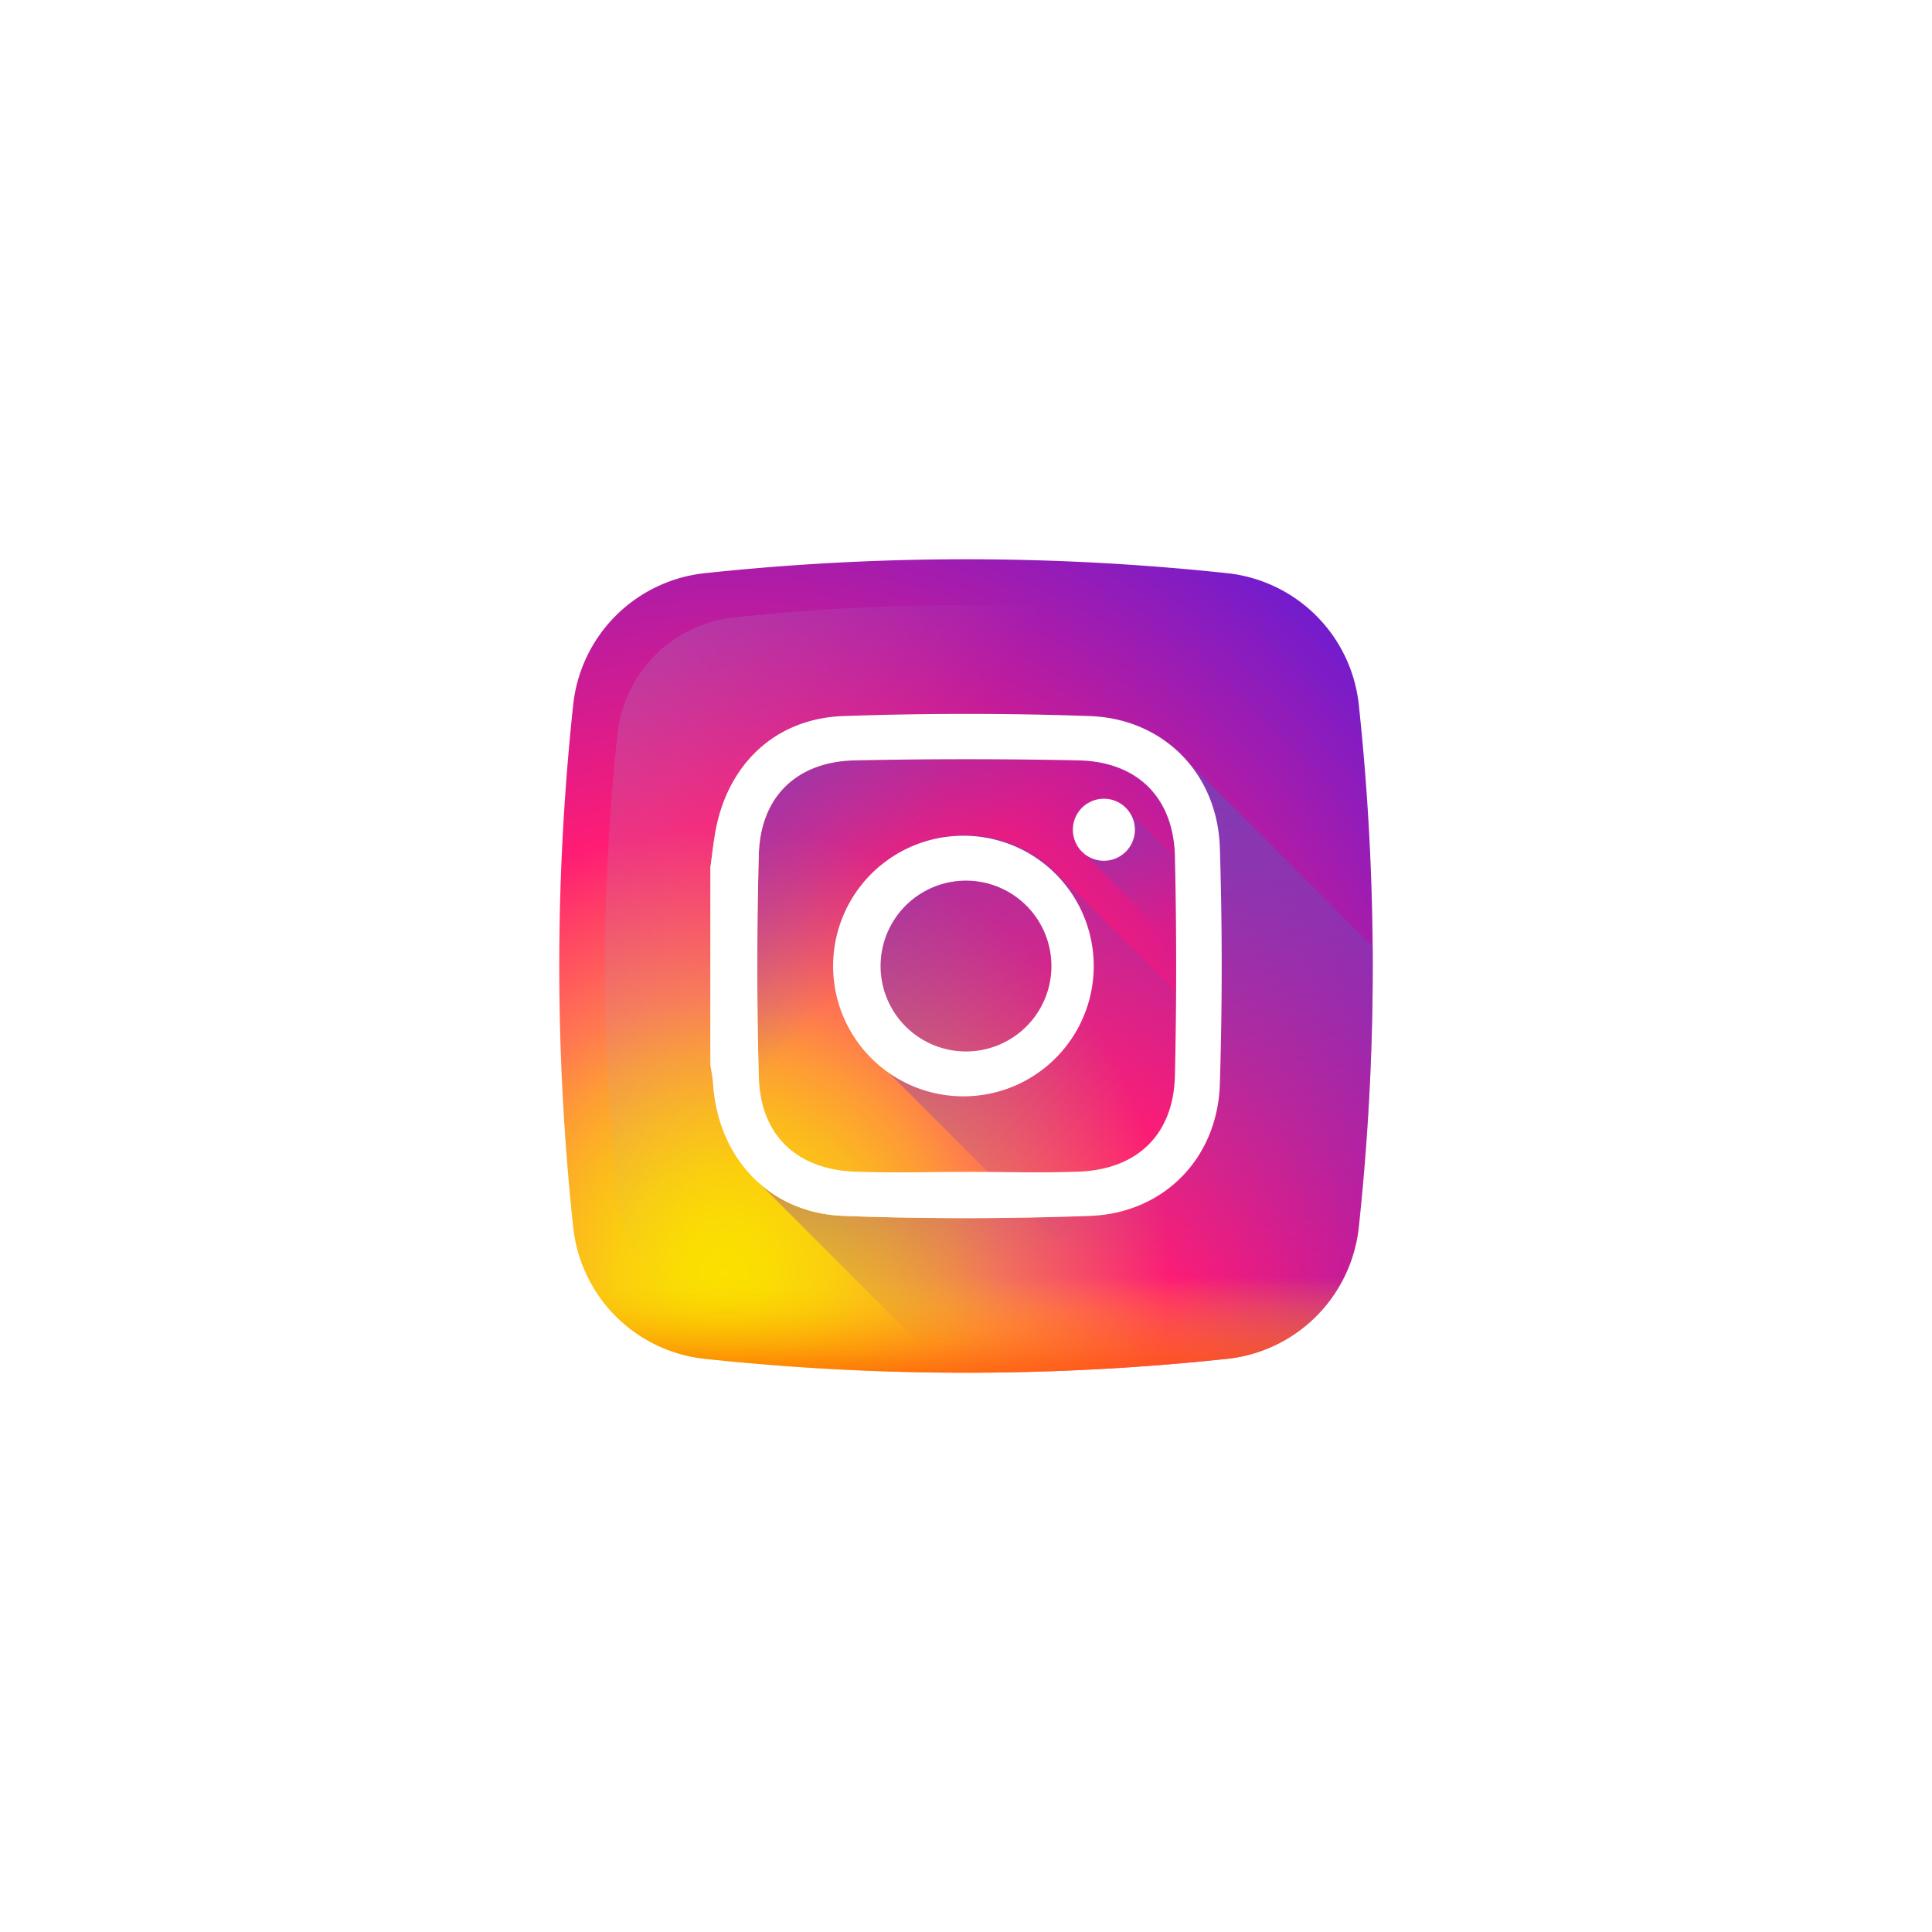 <svg width="38" height="38" fill="none" xmlns="http://www.w3.org/2000/svg"><g filter="url(#filter0_d)"><circle cx="19" cy="17" r="15" fill="#fff"/><g clip-path="url(#clip0)"><path d="M26.726 11.862a2.913 2.913 0 00-2.588-2.588 48.326 48.326 0 00-10.276 0 2.913 2.913 0 00-2.588 2.588 48.33 48.33 0 000 10.276 2.914 2.914 0 002.588 2.588c3.422.365 6.854.365 10.276 0a2.913 2.913 0 002.588-2.588 48.33 48.33 0 000-10.276z" fill="url(#paint0_radial)"/><path d="M25.856 12.44a2.585 2.585 0 00-2.297-2.296 42.895 42.895 0 00-9.118 0 2.585 2.585 0 00-2.297 2.296 42.894 42.894 0 000 9.12 2.585 2.585 0 002.297 2.296c3.036.324 6.082.324 9.118 0a2.585 2.585 0 002.297-2.297 42.881 42.881 0 000-9.119z" fill="url(#paint1_linear)"/><path d="M11.24 21.806c.01.11.022.221.034.332a2.913 2.913 0 002.588 2.588c3.422.365 6.854.365 10.276 0a2.913 2.913 0 002.588-2.588l.034-.332H11.24z" fill="url(#paint2_linear)"/><path d="M26.726 22.138c.196-1.838.287-3.68.272-5.521l-3.657-3.658c-.457-.521-1.124-.847-1.908-.875a68.916 68.916 0 00-4.844 0c-1.34.046-2.276.947-2.516 2.27-.043.234-.068.47-.101.706v3.88c.018.125.045.25.053.377.054.805.385 1.494.915 1.96L18.66 25a48.374 48.374 0 005.477-.273 2.913 2.913 0 002.588-2.588z" fill="url(#paint3_linear)"/><path d="M26.726 22.138a2.913 2.913 0 01-2.588 2.588c-1.823.195-3.65.286-5.477.273l-3.716-3.716c.431.377.993.606 1.644.63 1.613.061 3.231.06 4.844.002 1.458-.053 2.514-1.132 2.56-2.59a74.163 74.163 0 000-4.65c-.022-.674-.258-1.266-.65-1.714l3.655 3.655a48.472 48.472 0 01-.272 5.522z" fill="url(#paint4_linear)"/><path d="M20.888 15.267a2.563 2.563 0 10-3.62 3.62l5.929 5.93c.314-.027.628-.058.941-.091a2.913 2.913 0 002.588-2.588c.034-.314.064-.628.091-.942l-5.93-5.929z" fill="url(#paint5_linear)"/><path d="M26.969 18.723l-4.772-4.772a.608.608 0 10-.853.854l5.54 5.54c.037-.54.066-1.081.085-1.622z" fill="url(#paint6_linear)"/><path d="M13.972 15.06c.033-.236.058-.472.1-.706.24-1.323 1.178-2.224 2.517-2.27a68.916 68.916 0 014.844 0c1.458.053 2.514 1.132 2.56 2.59a74.473 74.473 0 010 4.65c-.046 1.459-1.102 2.538-2.56 2.591-1.613.058-3.231.06-4.844 0-1.458-.056-2.466-1.138-2.563-2.598-.009-.127-.036-.252-.054-.378v-3.88zm5.03 5.99c.737 0 1.476.023 2.213-.005 1.156-.042 1.867-.732 1.894-1.887a94.136 94.136 0 000-4.317c-.027-1.155-.739-1.86-1.894-1.885a104.44 104.44 0 00-4.4 0c-1.146.024-1.86.716-1.89 1.857a80.496 80.496 0 000 4.373c.03 1.142.744 1.817 1.89 1.86.728.027 1.458.005 2.186.005z" fill="url(#paint7_linear)"/><path d="M13.972 15.06c.033-.236.058-.472.1-.706.24-1.323 1.178-2.224 2.517-2.27a68.916 68.916 0 014.844 0c1.458.053 2.514 1.132 2.56 2.59a74.473 74.473 0 010 4.65c-.046 1.459-1.102 2.538-2.56 2.591-1.613.058-3.231.06-4.844 0-1.458-.056-2.466-1.138-2.563-2.598-.009-.127-.036-.252-.054-.378v-3.88zm5.03 5.99c.737 0 1.476.023 2.213-.005 1.156-.042 1.867-.732 1.894-1.887a94.136 94.136 0 000-4.317c-.027-1.155-.739-1.86-1.894-1.885a104.44 104.44 0 00-4.4 0c-1.146.024-1.86.716-1.89 1.857a80.496 80.496 0 000 4.373c.03 1.142.744 1.817 1.89 1.86.728.027 1.458.005 2.186.005z" fill="#fff"/><path d="M19 14.438a2.563 2.563 0 100 5.125 2.563 2.563 0 000-5.125zm0 4.243a1.68 1.68 0 110-3.36 1.68 1.68 0 010 3.36zm3.322-4.361a.61.61 0 11-1.22 0 .61.61 0 011.22 0z" fill="#fff"/></g></g><defs><linearGradient id="paint1_linear" x1="17.137" y1="15.952" x2="-9.969" y2=".705" gradientUnits="userSpaceOnUse"><stop stop-color="#A1B5D8" stop-opacity="0"/><stop offset=".309" stop-color="#90A2BD" stop-opacity=".31"/><stop offset=".755" stop-color="#7C8B9C" stop-opacity=".757"/><stop offset="1" stop-color="#748290"/></linearGradient><linearGradient id="paint2_linear" x1="19" y1="23.124" x2="19" y2="25.618" gradientUnits="userSpaceOnUse"><stop stop-color="#FAE100" stop-opacity="0"/><stop offset=".307" stop-color="#FCA800" stop-opacity=".306"/><stop offset=".627" stop-color="#FE7300" stop-opacity=".627"/><stop offset=".869" stop-color="#FF5200" stop-opacity=".867"/><stop offset="1" stop-color="#FF4500"/></linearGradient><linearGradient id="paint3_linear" x1="18.09" y1="16.067" x2="14.13" y2="12.108" gradientUnits="userSpaceOnUse"><stop stop-color="#833AB4" stop-opacity="0"/><stop offset="1" stop-color="#833AB4"/></linearGradient><linearGradient id="paint4_linear" x1="21.966" y1="23.634" x2="19.989" y2="14.317" gradientUnits="userSpaceOnUse"><stop stop-color="#833AB4" stop-opacity="0"/><stop offset="1" stop-color="#833AB4"/></linearGradient><linearGradient id="paint5_linear" x1="22.718" y1="20.717" x2="14.779" y2="12.779" gradientUnits="userSpaceOnUse"><stop stop-color="#833AB4" stop-opacity="0"/><stop offset="1" stop-color="#833AB4"/></linearGradient><linearGradient id="paint6_linear" x1="23.306" y1="15.914" x2="20.681" y2="13.289" gradientUnits="userSpaceOnUse"><stop stop-color="#833AB4" stop-opacity="0"/><stop offset="1" stop-color="#833AB4"/></linearGradient><linearGradient id="paint7_linear" x1="22.177" y1="13.846" x2="15.704" y2="20.318" gradientUnits="userSpaceOnUse"><stop stop-color="#833AB4"/><stop offset=".092" stop-color="#9C3495"/><stop offset=".293" stop-color="#DC2546"/><stop offset=".392" stop-color="#FD1D1D"/><stop offset=".559" stop-color="#FC6831"/><stop offset=".689" stop-color="#FC9B40"/><stop offset=".752" stop-color="#FCAF45"/><stop offset=".781" stop-color="#FDB750"/><stop offset=".866" stop-color="#FECB6A"/><stop offset=".942" stop-color="#FFD87A"/><stop offset="1" stop-color="#FFDC80"/></linearGradient><radialGradient id="paint0_radial" cx="0" cy="0" r="1" gradientUnits="userSpaceOnUse" gradientTransform="translate(14.28 22.983) scale(17.645)"><stop stop-color="#FAE100"/><stop offset=".054" stop-color="#FADC04"/><stop offset=".117" stop-color="#FBCE0E"/><stop offset=".183" stop-color="#FCB720"/><stop offset=".251" stop-color="#FE9838"/><stop offset=".305" stop-color="#FF7950"/><stop offset=".492" stop-color="#FF1C74"/><stop offset="1" stop-color="#6C1CD1"/></radialGradient><clipPath id="clip0"><path fill="#fff" transform="translate(11 9)" d="M0 0h16v16H0z"/></clipPath><filter id="filter0_d" x="0" y="0" width="38" height="38" filterUnits="userSpaceOnUse" color-interpolation-filters="sRGB"><feFlood flood-opacity="0" result="BackgroundImageFix"/><feColorMatrix in="SourceAlpha" values="0 0 0 0 0 0 0 0 0 0 0 0 0 0 0 0 0 0 127 0" result="hardAlpha"/><feOffset dy="2"/><feGaussianBlur stdDeviation="2"/><feColorMatrix values="0 0 0 0 0 0 0 0 0 0 0 0 0 0 0 0 0 0 0.25 0"/><feBlend in2="BackgroundImageFix" result="effect1_dropShadow"/><feBlend in="SourceGraphic" in2="effect1_dropShadow" result="shape"/></filter></defs></svg>